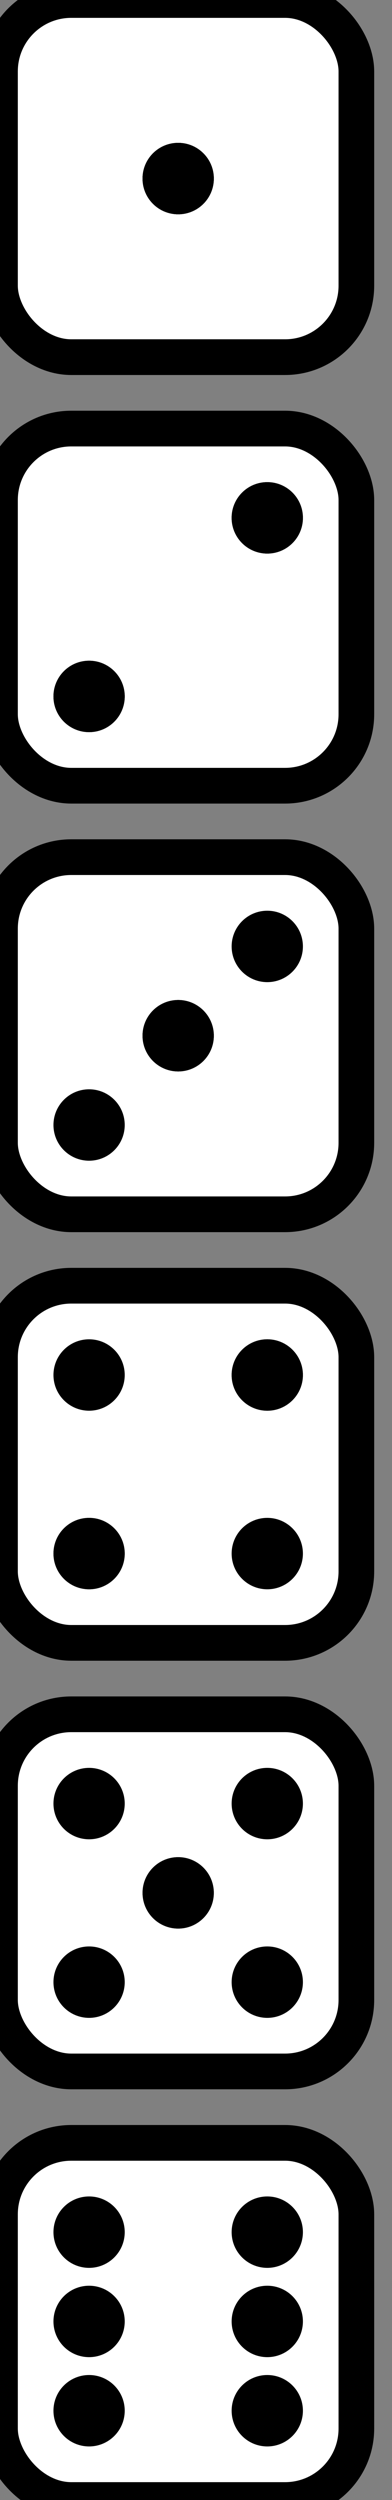 <svg viewbox="0 0 100 100" height="700" width="110" style="background-color: red"
     xmlns="http://www.w3.org/2000/svg" xmlns:svg="http://www.w3.org/2000/svg">

  <rect width="100%" height="100%" fill="#808080" stroke="none"/>

  <g>
  <rect class="case" width="100" height="100" x="0" y="0" rx="20" ry="20"
        fill="white" stroke="black" stroke-width="10"/>
  <circle r="10" cx="25" cy="25" fill="black" class="dot1" transform="translate(25, 25)"/>
  <circle r="10" cx="25" cy="50" fill="black" class="dot2" transform="translate(25, 0)"/>
  <circle r="10" cx="25" cy="75" fill="black" class="dot3" transform="translate(25, -25)"/>
  <circle r="10" cx="75" cy="25" fill="black" class="dot4" transform="translate(-25, 25)"/>
  <circle r="10" cx="75" cy="50" fill="black" class="dot5" transform="translate(-25, 0)"/>
  <circle r="10" cx="75" cy="75" fill="black" class="dot6" transform="translate(-25, -25)"/>
  </g>

  <g transform="translate(0, 20)">
  <rect class="case" width="100" height="100" x="0" y="100" rx="20" ry="20"
        fill="white" stroke="black" stroke-width="10"/>
  <circle r="10" cx="25" cy="125" fill="black" class="dot1" transform="translate(0, 50)"/>
  <circle r="10" cx="25" cy="150" fill="black" class="dot2" transform="translate(0, 25)"/>
  <circle r="10" cx="25" cy="175" fill="black" class="dot3"/>
  <circle r="10" cx="75" cy="125" fill="black" class="dot4"/>
  <circle r="10" cx="75" cy="150" fill="black" class="dot5" transform="translate(0, -25)"/>
  <circle r="10" cx="75" cy="175" fill="black" class="dot6" transform="translate(0, -50)"/>
  </g>

  <g transform="translate(0, 40)">
    <rect class="case" width="100" height="100" x="0" y="200" rx="20" ry="20"
          fill="white" stroke="black" stroke-width="10"/>
    <circle r="10" cx="25" cy="225" fill="black" class="dot1" transform="translate(25, 25)"/>
    <circle r="10" cx="25" cy="250" fill="black" class="dot2" transform="translate(25, 0)"/>
    <circle r="10" cx="25" cy="275" fill="black" class="dot3"/>
    <circle r="10" cx="75" cy="225" fill="black" class="dot4"/>
    <circle r="10" cx="75" cy="250" fill="black" class="dot5" transform="translate(-25, 0)"/>
    <circle r="10" cx="75" cy="275" fill="black" class="dot6" transform="translate(-25, -25)"/>
  </g>

  <g transform="translate(0, 60)">
    <rect class="case" width="100" height="100" x="0" y="300" rx="20" ry="20"
          fill="white" stroke="black" stroke-width="10"/>
    <circle r="10" cx="25" cy="325" fill="black" class="dot1"/>
    <circle r="10" cx="25" cy="350" fill="black" class="dot2" transform="translate(0, 25)"/>
    <circle r="10" cx="25" cy="375" fill="black" class="dot3"/>
    <circle r="10" cx="75" cy="325" fill="black" class="dot4"/>
    <circle r="10" cx="75" cy="350" fill="black" class="dot5" transform="translate(0, -25)"/>
    <circle r="10" cx="75" cy="375" fill="black" class="dot6"/>
  </g>

  <g transform="translate(0, 80)">
    <rect class="case" width="100" height="100" x="0" y="400" rx="20" ry="20"
          fill="white" stroke="black" stroke-width="10"/>
    <circle r="10" cx="25" cy="425" fill="black" class="dot1"/>
    <circle r="10" cx="25" cy="450" fill="black" class="dot2" transform="translate(25, 0)"/>
    <circle r="10" cx="25" cy="475" fill="black" class="dot3"/>
    <circle r="10" cx="75" cy="425" fill="black" class="dot4"/>
    <circle r="10" cx="75" cy="450" fill="black" class="dot5" transform="translate(-25, 0)"/>
    <circle r="10" cx="75" cy="475" fill="black" class="dot6"/>
  </g>

  <g transform="translate(0, 100)">
    <rect class="case" width="100" height="100" x="0" y="500" rx="20" ry="20"
          fill="white" stroke="black" stroke-width="10"/>
    <circle r="10" cx="25" cy="525" fill="black" class="dot1"/>
    <circle r="10" cx="25" cy="550" fill="black" class="dot2"/>
    <circle r="10" cx="25" cy="575" fill="black" class="dot3"/>
    <circle r="10" cx="75" cy="525" fill="black" class="dot4"/>
    <circle r="10" cx="75" cy="550" fill="black" class="dot5"/>
    <circle r="10" cx="75" cy="575" fill="black" class="dot6"/>
  </g>
</svg>

